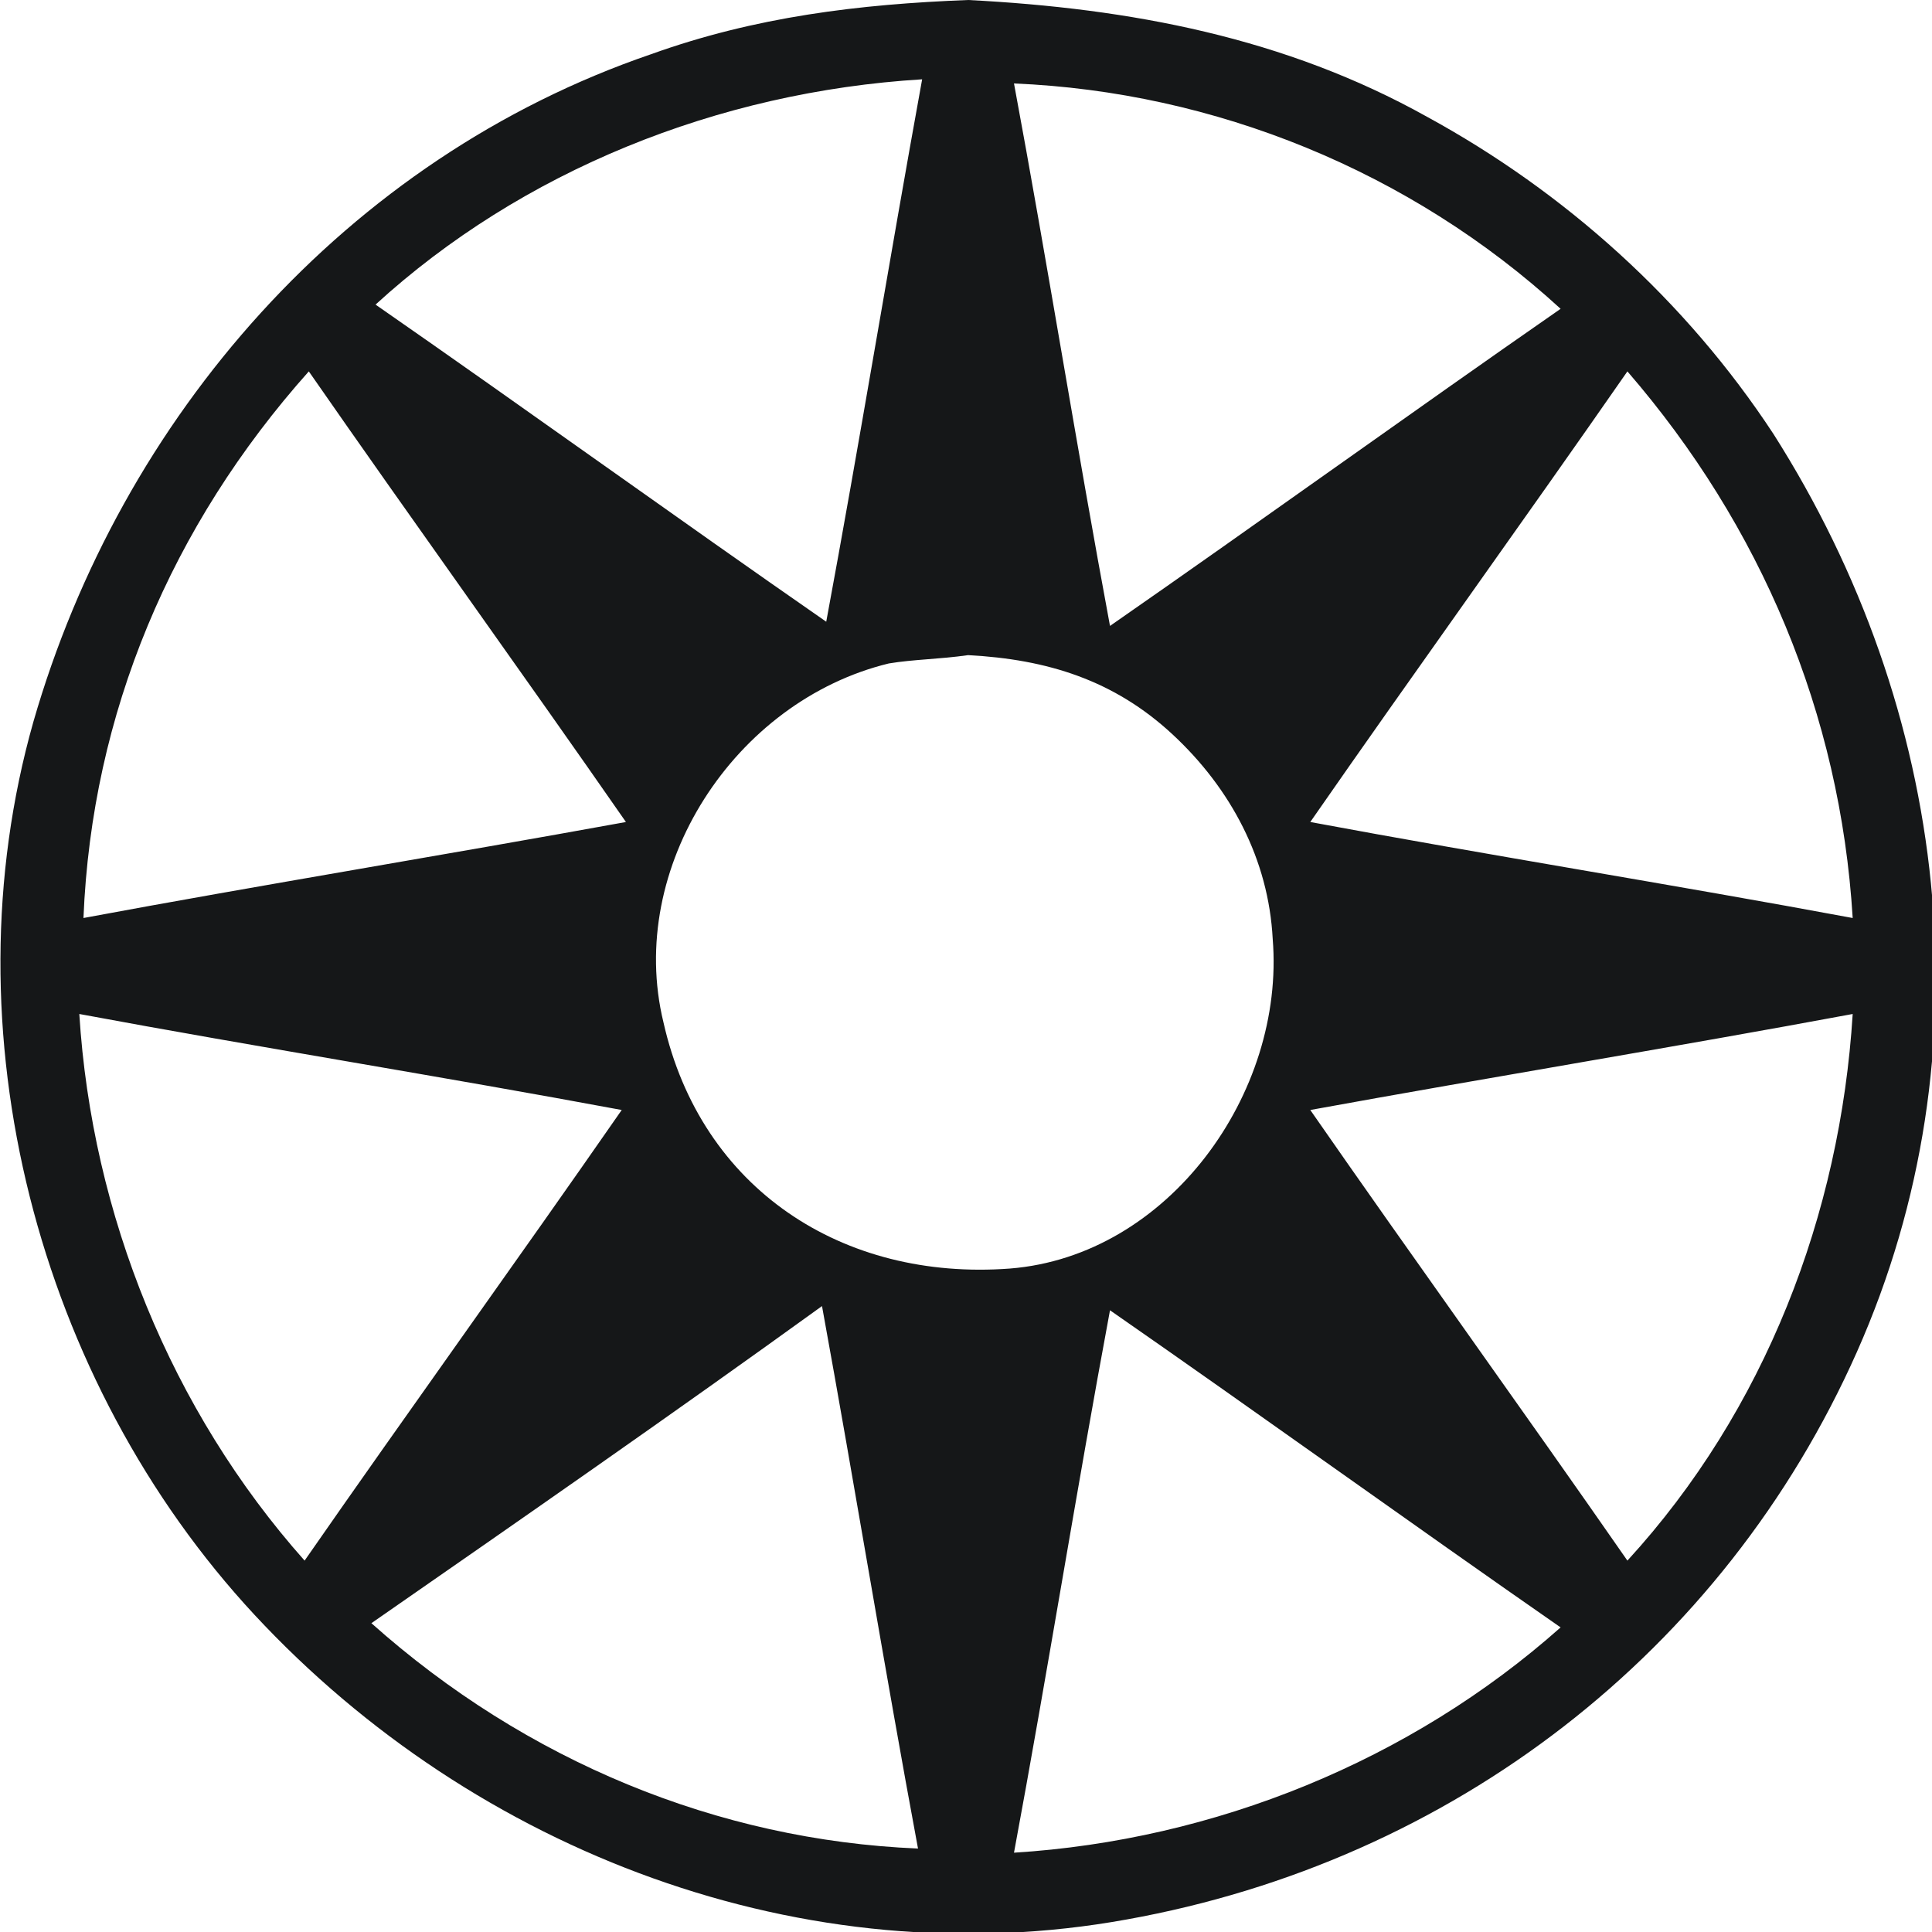 <?xml version="1.0" encoding="UTF-8"?>
<svg xmlns="http://www.w3.org/2000/svg" xmlns:xlink="http://www.w3.org/1999/xlink" width="100px" height="100px" viewBox="0 0 100 100" version="1.1">
<g id="surface1">
<path style=" stroke:none;fill-rule:evenodd;fill:rgb(8.235%,9.02%,9.412%);fill-opacity:1;" d="M 50.109 0 C 58.531 0.434 66.523 1.945 73.867 6.047 C 80.992 9.934 87.258 15.551 91.793 22.461 C 100.863 36.719 103.023 54.426 96.113 69.977 C 89.199 85.527 75.16 96.328 58.316 99.352 C 41.684 102.375 24.621 95.895 13.176 83.586 C 1.945 71.492 -2.809 53.348 1.727 37.363 C 6.262 21.598 17.926 8.207 33.691 2.809 C 39.094 0.863 44.492 0.215 50.109 0 M 95.895 47.516 C 86.609 45.789 77.105 44.277 67.82 42.547 C 73.219 34.773 78.832 26.996 84.234 19.223 C 91.145 27.215 95.25 36.934 95.895 47.516 M 80.777 15.984 C 73.004 21.383 65.227 26.996 57.453 32.398 C 55.723 23.109 54.211 13.605 52.484 4.32 C 62.852 4.75 73.004 8.855 80.777 15.984 M 47.73 4.105 C 46.004 13.605 44.492 22.895 42.766 32.18 C 34.988 26.781 27.215 21.168 19.438 15.766 C 26.996 8.855 37.148 4.75 47.73 4.105 M 15.984 19.223 C 21.383 26.996 26.996 34.773 32.398 42.547 C 22.895 44.277 13.605 45.789 4.32 47.516 C 4.75 36.934 8.855 27.215 15.984 19.223 M 4.105 52.484 C 13.391 54.211 22.895 55.723 32.18 57.453 C 26.781 65.227 21.168 73.004 15.766 80.777 C 8.855 73.004 4.75 62.852 4.105 52.484 M 19.223 84.016 C 26.996 78.617 34.773 73.219 42.547 67.602 C 44.277 77.105 45.789 86.395 47.516 95.68 C 37.148 95.25 27.215 91.145 19.223 84.016 M 52.484 95.895 C 54.211 86.609 55.723 77.105 57.453 67.82 C 65.227 73.219 73.004 78.832 80.777 84.234 C 73.004 91.145 62.852 95.25 52.484 95.895 M 84.234 80.777 C 78.832 73.004 73.219 65.227 67.82 57.453 C 77.32 55.723 86.609 54.211 95.895 52.484 C 95.25 62.852 91.359 73.004 84.234 80.777 M 50.109 33.91 C 54.211 34.125 57.668 35.207 60.691 38.012 C 63.715 40.82 65.66 44.492 65.875 48.598 C 66.523 56.586 60.477 65.012 52.27 65.66 C 43.629 66.309 36.285 61.555 34.34 52.914 C 32.398 44.926 38.012 36.285 46.004 34.34 C 47.301 34.125 48.598 34.125 50.109 33.91 "/>
</g>
</svg>
